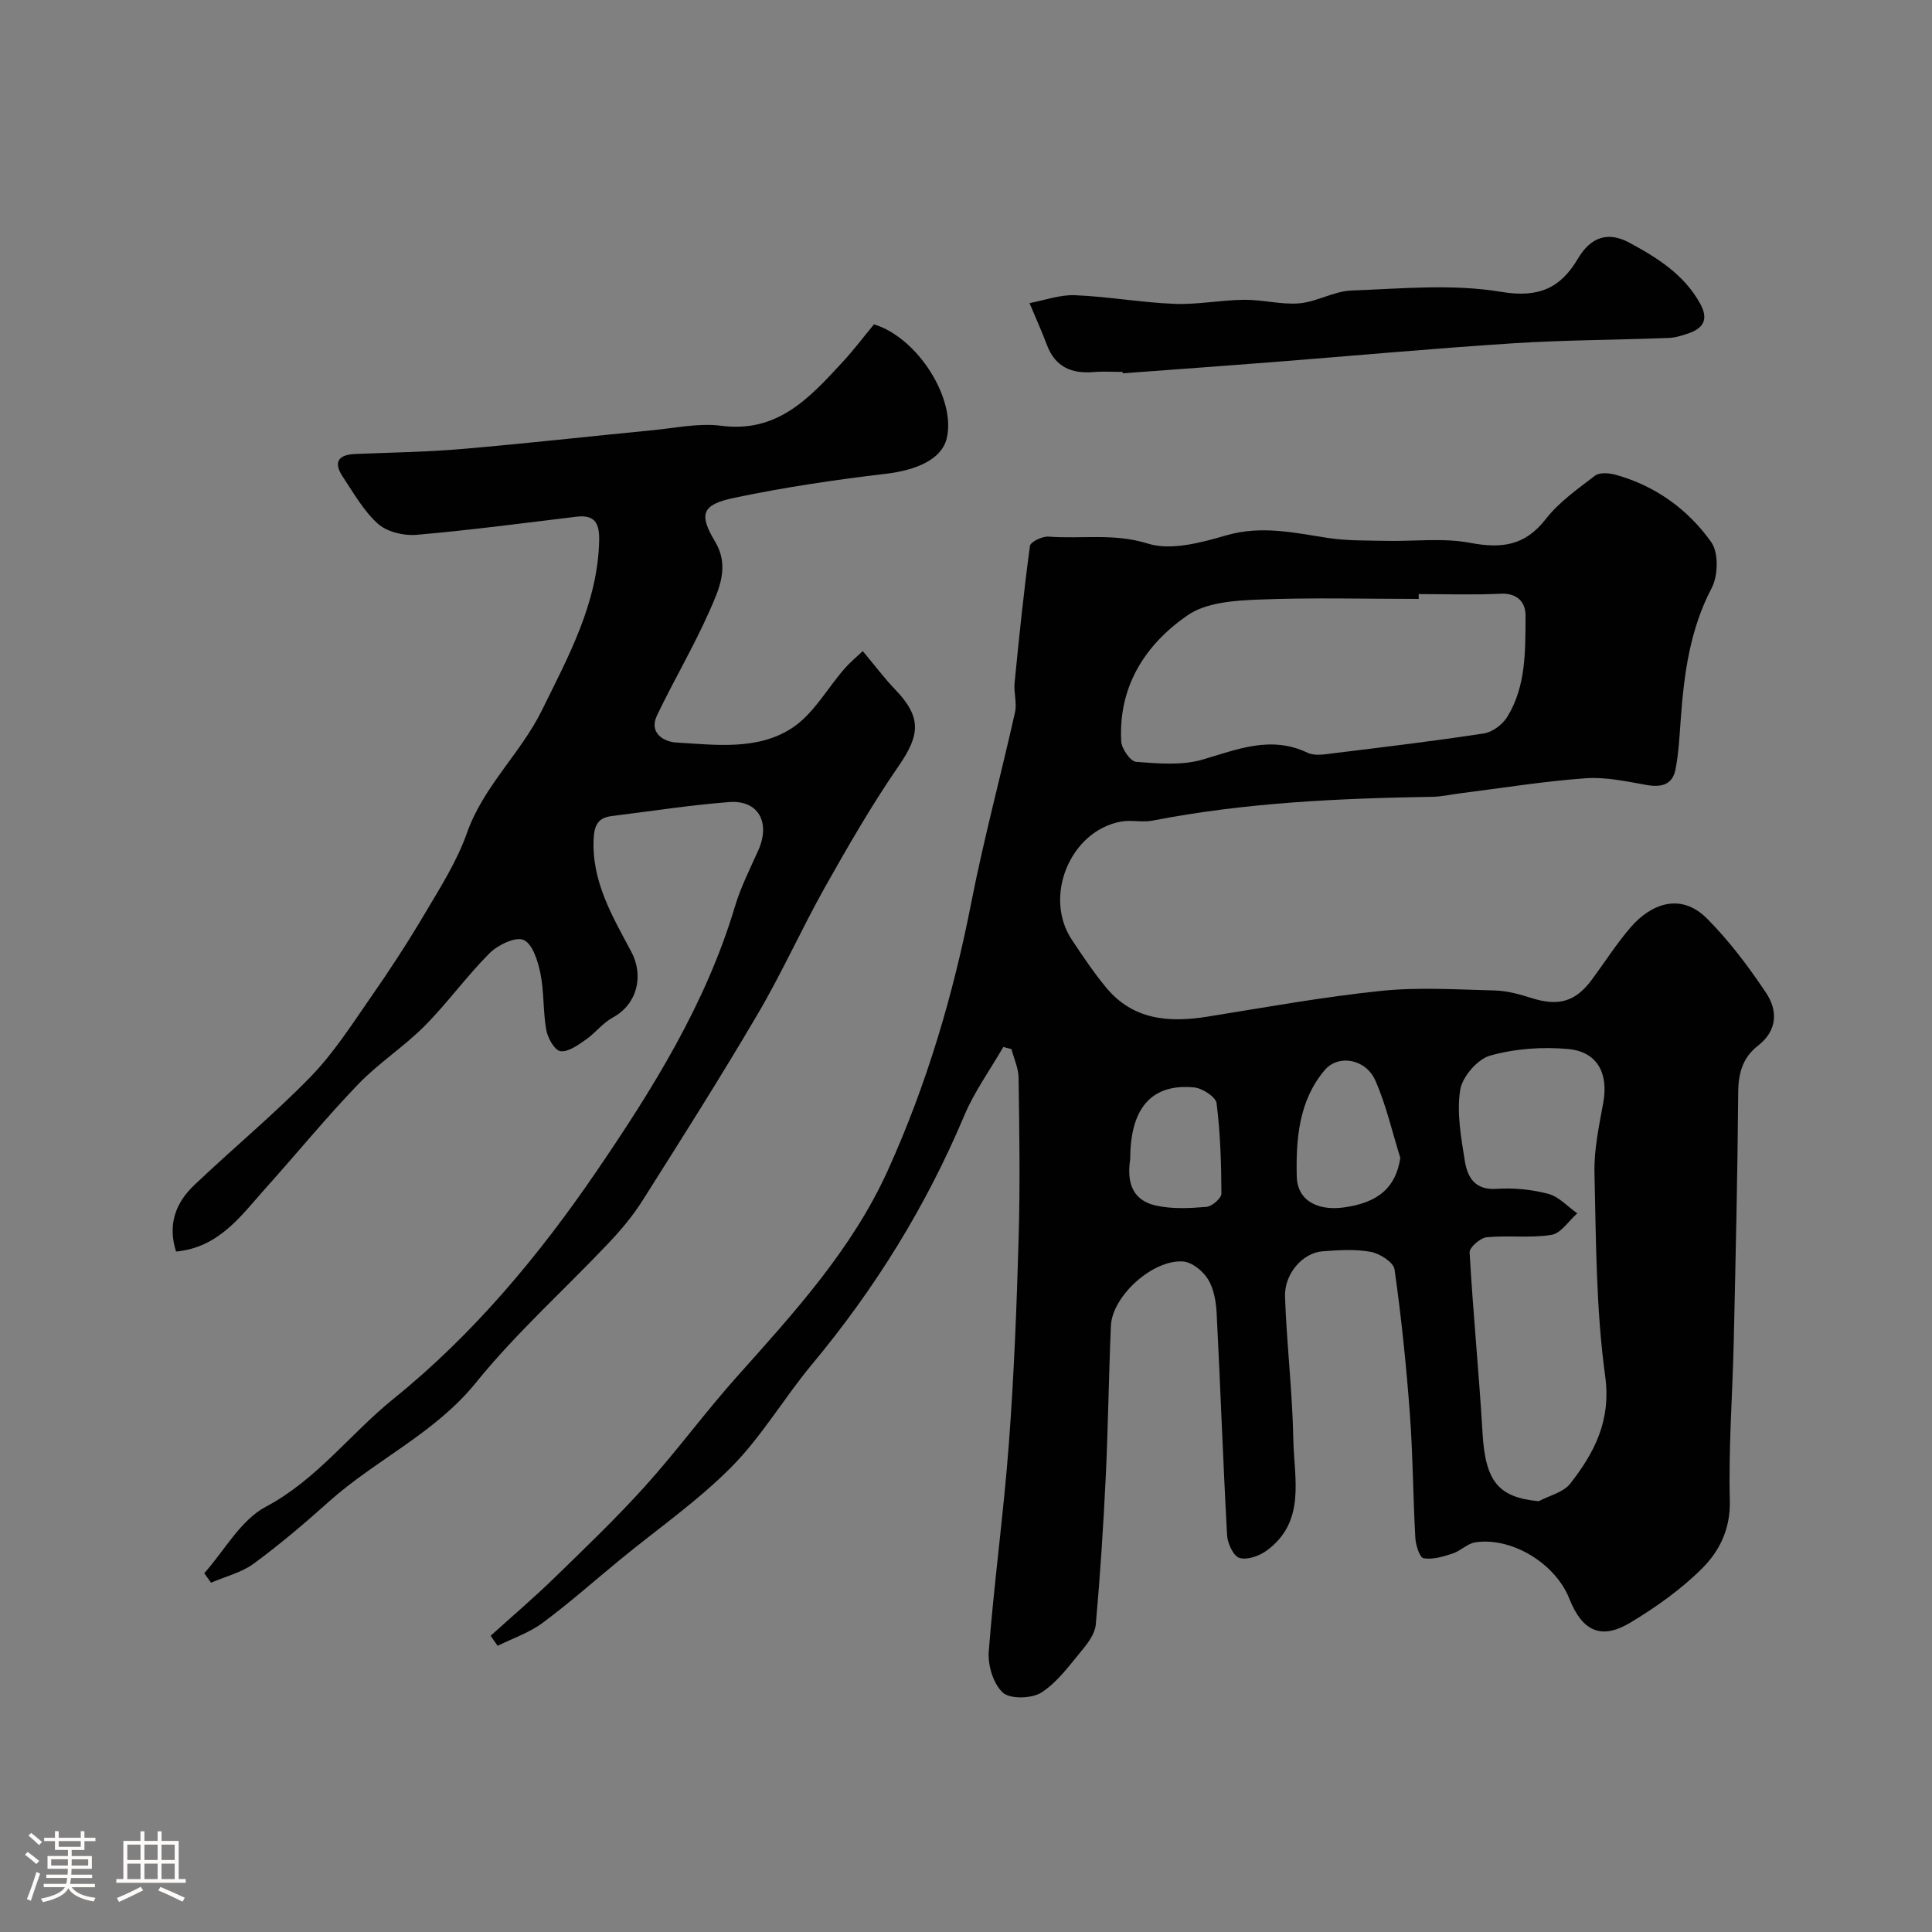 <svg enable-background="new 0 0 400 400" viewBox="0 0 400 400" xmlns="http://www.w3.org/2000/svg"><rect x="0" y="0" width="400" height="400" fill="#808080" stroke="none"/><path d="m5.17 384 .55-.58c.85.61 1.65 1.24 2.4 1.87l-.59.64c-.83-.73-1.62-1.38-2.36-1.93m1.22 9.53-.82-.34c.71-1.76 1.37-3.64 1.98-5.63.24.13.5.25.76.36-.6 1.67-1.24 3.54-1.92 5.61m-.5-13.5.57-.54c.56.44 1.31 1.06 2.26 1.87l-.64.64c-.68-.66-1.41-1.32-2.19-1.97m3.25.46h2.24v-1.36h.77v1.36h4.57v-1.36h.76v1.36h2.28v.69h-2.28v1.84h-2.64v1.26h4.18v2.64h-4.21c0 .45-.02.86-.05 1.21h4.32v.69h-4.38c-.04.34-.1.75-.19 1.22h5.15v.69h-4.82c.87 1.19 2.51 1.92 4.93 2.19-.17.31-.3.57-.37.76-2.77-.49-4.52-1.41-5.26-2.76-.56 1.26-2.3 2.23-5.24 2.9-.12-.24-.26-.48-.43-.72 2.73-.55 4.38-1.34 4.96-2.38h-4.38v-.69h4.65c.1-.38.17-.79.21-1.22h-4.32v-.69h4.4c.03-.34.05-.75.05-1.21h-4.2v-2.64h4.23v-1.26h-2.69v-1.84h-2.24zm1.46 4.46v1.29h3.45c.01-.4.02-.57.01-.53v-.32-.45h-3.46zm1.55-2.59h4.57v-1.19h-4.57zm6.11 2.59h-3.42v.77c-.01.19-.01.37-.02.53h3.44v-1.29z" fill="#fcfbfa"/><path d="m32.63 379.16h.82v1.98h3.54v7.89h1.46v.78h-14.37v-.78h1.46v-7.89h3.54v-1.98h.82v1.98h2.73zm-3.49 11.48.5.73c-1.61.82-3.28 1.63-5 2.41-.13-.27-.28-.55-.44-.82 1.75-.72 3.4-1.49 4.94-2.32m-2.78-5.55h2.73v-3.18h-2.73zm0 3.95h2.73v-3.2h-2.73zm3.54-3.95h2.73v-3.18h-2.73zm0 3.95h2.73v-3.2h-2.73zm7.89 4.68c-1.84-.92-3.51-1.7-5.02-2.32l.45-.73c1.89.8 3.57 1.55 5.04 2.23zm-1.62-11.81h-2.73v3.18h2.73zm-2.73 7.13h2.73v-3.2h-2.73z" fill="#fcfbfa"/><g fill="#010102"><path d="m207.72 216.77c-2.72 4.72-5.98 9.21-8.08 14.2-7.92 18.82-18.52 35.9-31.57 51.56-5.75 6.91-10.36 14.87-16.65 21.21-7.01 7.07-15.33 12.84-23.07 19.2-5.32 4.37-10.48 8.96-16.01 13.06-2.76 2.05-6.19 3.2-9.31 4.75-.48-.69-.97-1.39-1.45-2.08 4.44-4.02 9.01-7.91 13.3-12.09 6.38-6.2 12.82-12.37 18.77-18.98 6.58-7.31 12.41-15.3 18.97-22.63 11.82-13.23 23.83-26.36 31.22-42.71 8.01-17.69 13.5-36.22 17.24-55.32 2.59-13.24 6.12-26.3 9.07-39.48.43-1.92-.29-4.07-.09-6.08.93-9.46 1.9-18.93 3.18-28.35.11-.84 2.57-2.03 3.85-1.93 6.81.53 13.53-.76 20.54 1.44 4.81 1.51 11.05-.19 16.29-1.71 7.26-2.1 14.04-.52 21.05.55 3.91.6 7.94.51 11.91.6 5.85.13 11.85-.66 17.5.41 6.49 1.23 11.35.62 15.65-4.92 2.74-3.52 6.6-6.24 10.21-8.99.95-.72 2.94-.55 4.28-.18 8.22 2.29 14.95 7.15 19.77 13.94 1.55 2.17 1.44 6.94.1 9.49-4.54 8.66-5.74 17.87-6.42 27.32-.25 3.43-.42 6.9-1.08 10.27-.61 3.13-2.89 3.74-5.93 3.21-4.19-.74-8.5-1.7-12.68-1.4-8.64.62-17.23 2.02-25.84 3.1-1.94.24-3.88.7-5.83.74-19.44.32-38.83 1.19-57.99 4.93-2.09.41-4.37-.18-6.48.19-10.51 1.88-16.19 15.48-10.24 24.45 2.25 3.39 4.53 6.8 7.12 9.93 5.6 6.76 13.06 7.29 21.08 6 11.93-1.92 23.85-4.08 35.86-5.32 7.78-.8 15.72-.28 23.58-.08 2.55.07 5.14.8 7.6 1.58 5.49 1.72 8.99.78 12.34-3.7 2.73-3.66 5.19-7.57 8.17-11.01 4.05-4.67 10.23-7.32 15.78-1.75 4.59 4.61 8.58 9.93 12.21 15.36 2.46 3.68 2.38 7.81-1.68 10.96-3.1 2.41-4.05 5.6-4.08 9.56-.14 17.27-.54 34.53-.93 51.8-.25 10.94-1.09 21.88-.81 32.8.15 5.91-2.15 10.49-5.78 14.1-4.36 4.33-9.53 8-14.82 11.18-6.04 3.63-9.95 1.79-12.63-4.97-2.87-7.25-11.88-12.79-19.45-11.66-1.65.25-3.07 1.79-4.73 2.33-1.93.63-4.09 1.29-5.99.97-.81-.14-1.62-2.71-1.71-4.21-.48-8.59-.5-17.21-1.14-25.79-.74-9.97-1.76-19.94-3.17-29.83-.21-1.46-3.07-3.27-4.94-3.61-3.22-.59-6.65-.36-9.96-.11-4.08.31-7.93 4.6-7.77 9.4.34 9.88 1.54 19.74 1.72 29.61.15 8.02 2.67 16.93-5.5 22.94-1.52 1.12-4.01 2.01-5.64 1.54-1.23-.35-2.48-2.98-2.57-4.66-.85-15.36-1.38-30.73-2.17-46.09-.12-2.38-.59-5.02-1.8-6.98-1.04-1.68-3.29-3.51-5.12-3.65-6.31-.47-14.71 7.18-14.97 13.32-.45 10.43-.57 20.87-1.07 31.3-.49 10.19-1.15 20.39-2.06 30.55-.17 1.88-1.62 3.83-2.91 5.39-2.57 3.1-5.06 6.57-8.35 8.68-1.99 1.27-6.45 1.4-7.97.03-1.98-1.8-3.15-5.68-2.93-8.52 1.11-14.38 3.09-28.7 4.17-43.08 1.06-14.17 1.62-28.39 2.02-42.6.32-11.03.14-22.07-.01-33.1-.03-1.99-.96-3.97-1.48-5.95-.53-.15-1.11-.29-1.69-.43zm86-93.77c0 .33 0 .67.01 1-11.08 0-22.17-.31-33.23.14-4.95.2-10.76.59-14.58 3.22-8.81 6.06-14.41 14.77-13.78 26.14.09 1.53 1.9 4.14 3.07 4.23 4.58.35 9.48.79 13.78-.47 7.26-2.12 14.13-5.04 21.75-1.4 1.49.71 3.63.3 5.43.08 10.38-1.27 20.76-2.51 31.09-4.1 1.77-.27 3.84-1.86 4.81-3.43 3.94-6.41 3.73-13.79 3.78-20.94.02-2.72-1.65-4.72-5.17-4.55-5.65.28-11.31.08-16.96.08zm24.86 187.81c2.21-1.18 5.11-1.83 6.52-3.64 5.03-6.46 8.5-13.04 7.23-22.31-1.9-13.85-1.88-27.99-2.21-42.01-.12-4.84.95-9.75 1.82-14.56 1.09-6.03-1.18-10.54-7.26-11.1-5.34-.49-11.03-.08-16.16 1.36-2.63.74-5.79 4.41-6.21 7.14-.73 4.74.19 9.83.97 14.69.54 3.32 2.05 6.06 6.54 5.76 3.55-.24 7.28.12 10.72 1.03 2.21.58 4.03 2.64 6.02 4.04-1.77 1.55-3.37 4.13-5.33 4.45-4.38.72-8.97.06-13.42.5-1.33.13-3.6 2.11-3.54 3.14.7 12.46 1.94 24.88 2.67 37.34.58 9.98 3.19 13.39 11.64 14.17zm-28.66-71.08c-1.68-5.37-2.92-10.93-5.18-16.04-1.97-4.47-7.64-5.45-10.44-2.17-5.41 6.34-6 14.34-5.82 22.05.11 5.03 4.36 7.15 9.72 6.42 7.29-.99 10.8-4.23 11.72-10.26zm-55.92.23c-.58 3.84-.25 8.39 5.33 9.64 3.35.75 6.99.56 10.45.27 1.15-.09 3.11-1.79 3.1-2.75-.02-6.25-.22-12.53-1-18.71-.17-1.31-2.93-3.1-4.63-3.27-8.71-.84-13.25 4.13-13.25 14.82z"/><path d="m36.45 259.12c-1.79-5.61-.06-10.11 3.74-13.73 7.96-7.58 16.47-14.6 24.13-22.47 4.75-4.88 8.5-10.77 12.42-16.4 3.91-5.61 7.66-11.36 11.14-17.24 3.22-5.45 6.72-10.91 8.8-16.83 3.41-9.67 11.14-16.51 15.49-25.34 5.46-11.11 11.58-22.19 11.88-35.16.08-3.55-.83-5.44-4.72-4.97-11.03 1.33-22.06 2.8-33.12 3.75-2.62.23-6.06-.6-7.94-2.27-2.97-2.65-5.04-6.36-7.3-9.75-1.99-2.99-.98-4.58 2.6-4.72 7.43-.3 14.89-.41 22.29-1.05 13.08-1.12 26.13-2.6 39.2-3.86 4.76-.46 9.64-1.53 14.27-.93 11.71 1.53 18.32-5.84 25.1-13.17 2.34-2.53 4.42-5.29 6.52-7.83 9.14 2.79 17.07 15.56 15.04 23.68-1.04 4.17-6.01 6.48-12.57 7.26-10.52 1.24-21.04 2.8-31.4 4.98-6.79 1.42-7.36 3.39-3.95 9.1 3.03 5.08.82 9.78-1.1 14.15-3.27 7.44-7.44 14.47-10.95 21.81-1.76 3.68 1.52 5.46 3.96 5.6 8.18.48 16.91 1.68 24.06-3.04 4.39-2.89 7.21-8.13 10.81-12.25 1.21-1.38 2.64-2.56 3.78-3.64 2.5 2.99 4.45 5.61 6.7 7.95 5.45 5.67 5.22 9.32.78 15.76-5.54 8.03-10.44 16.52-15.23 25.03-4.87 8.66-8.94 17.79-13.97 26.35-7.68 13.08-15.8 25.89-23.91 38.71-2 3.16-4.46 6.09-7.04 8.81-9.13 9.64-19.11 18.58-27.44 28.87-8.52 10.52-20.71 15.92-30.43 24.62-5.01 4.49-10.15 8.86-15.57 12.84-2.54 1.86-5.86 2.66-8.83 3.94-.47-.65-.93-1.31-1.4-1.96 4.18-4.69 7.52-10.98 12.72-13.75 10.61-5.63 17.51-15.15 26.5-22.4 16.46-13.28 30.08-29.62 41.93-46.97 11.63-17.04 22.67-34.7 28.7-54.85 1.2-4.03 3.13-7.85 4.86-11.7 2.57-5.76.01-10.45-6.02-9.99-8.14.62-16.24 1.9-24.35 2.9-2.77.34-3.58 1.85-3.72 4.67-.44 8.88 3.9 16.1 7.79 23.42 2.69 5.07 1.16 10.91-3.8 13.6-2.11 1.14-3.67 3.26-5.67 4.64-1.59 1.1-3.62 2.58-5.21 2.34-1.2-.18-2.62-2.71-2.92-4.38-.69-3.85-.43-7.88-1.21-11.71-.52-2.55-1.62-6.11-3.47-6.93-1.67-.74-5.33 1.02-7.05 2.73-4.76 4.76-8.73 10.32-13.47 15.09-4.28 4.3-9.51 7.66-13.71 12.02-6.67 6.93-12.77 14.4-19.2 21.56-5.1 5.7-9.62 12.26-18.54 13.11z"/><path d="m232.43 77c-2 0-4.01-.14-5.99.03-4.56.38-7.95-1.03-9.67-5.57-1.11-2.94-2.41-5.81-3.62-8.71 3.14-.58 6.31-1.76 9.42-1.63 6.88.28 13.71 1.52 20.59 1.79 4.8.19 9.63-.8 14.45-.84 3.81-.04 7.67 1.05 11.42.73 3.64-.32 7.16-2.52 10.77-2.65 10.35-.38 20.95-1.42 31.03.28 7.84 1.32 12.32-.89 15.82-6.82 2.73-4.63 6.31-5.72 10.68-3.37 5.75 3.1 11.33 6.57 14.67 12.62 1.69 3.07.86 4.99-2.26 6.1-1.37.48-2.82.95-4.25 1.01-10.76.41-21.54.42-32.28 1.11-16.58 1.07-33.13 2.59-49.69 3.89-10.35.81-20.71 1.55-31.07 2.32-.01-.11-.02-.2-.02-.29z"/></g></svg>